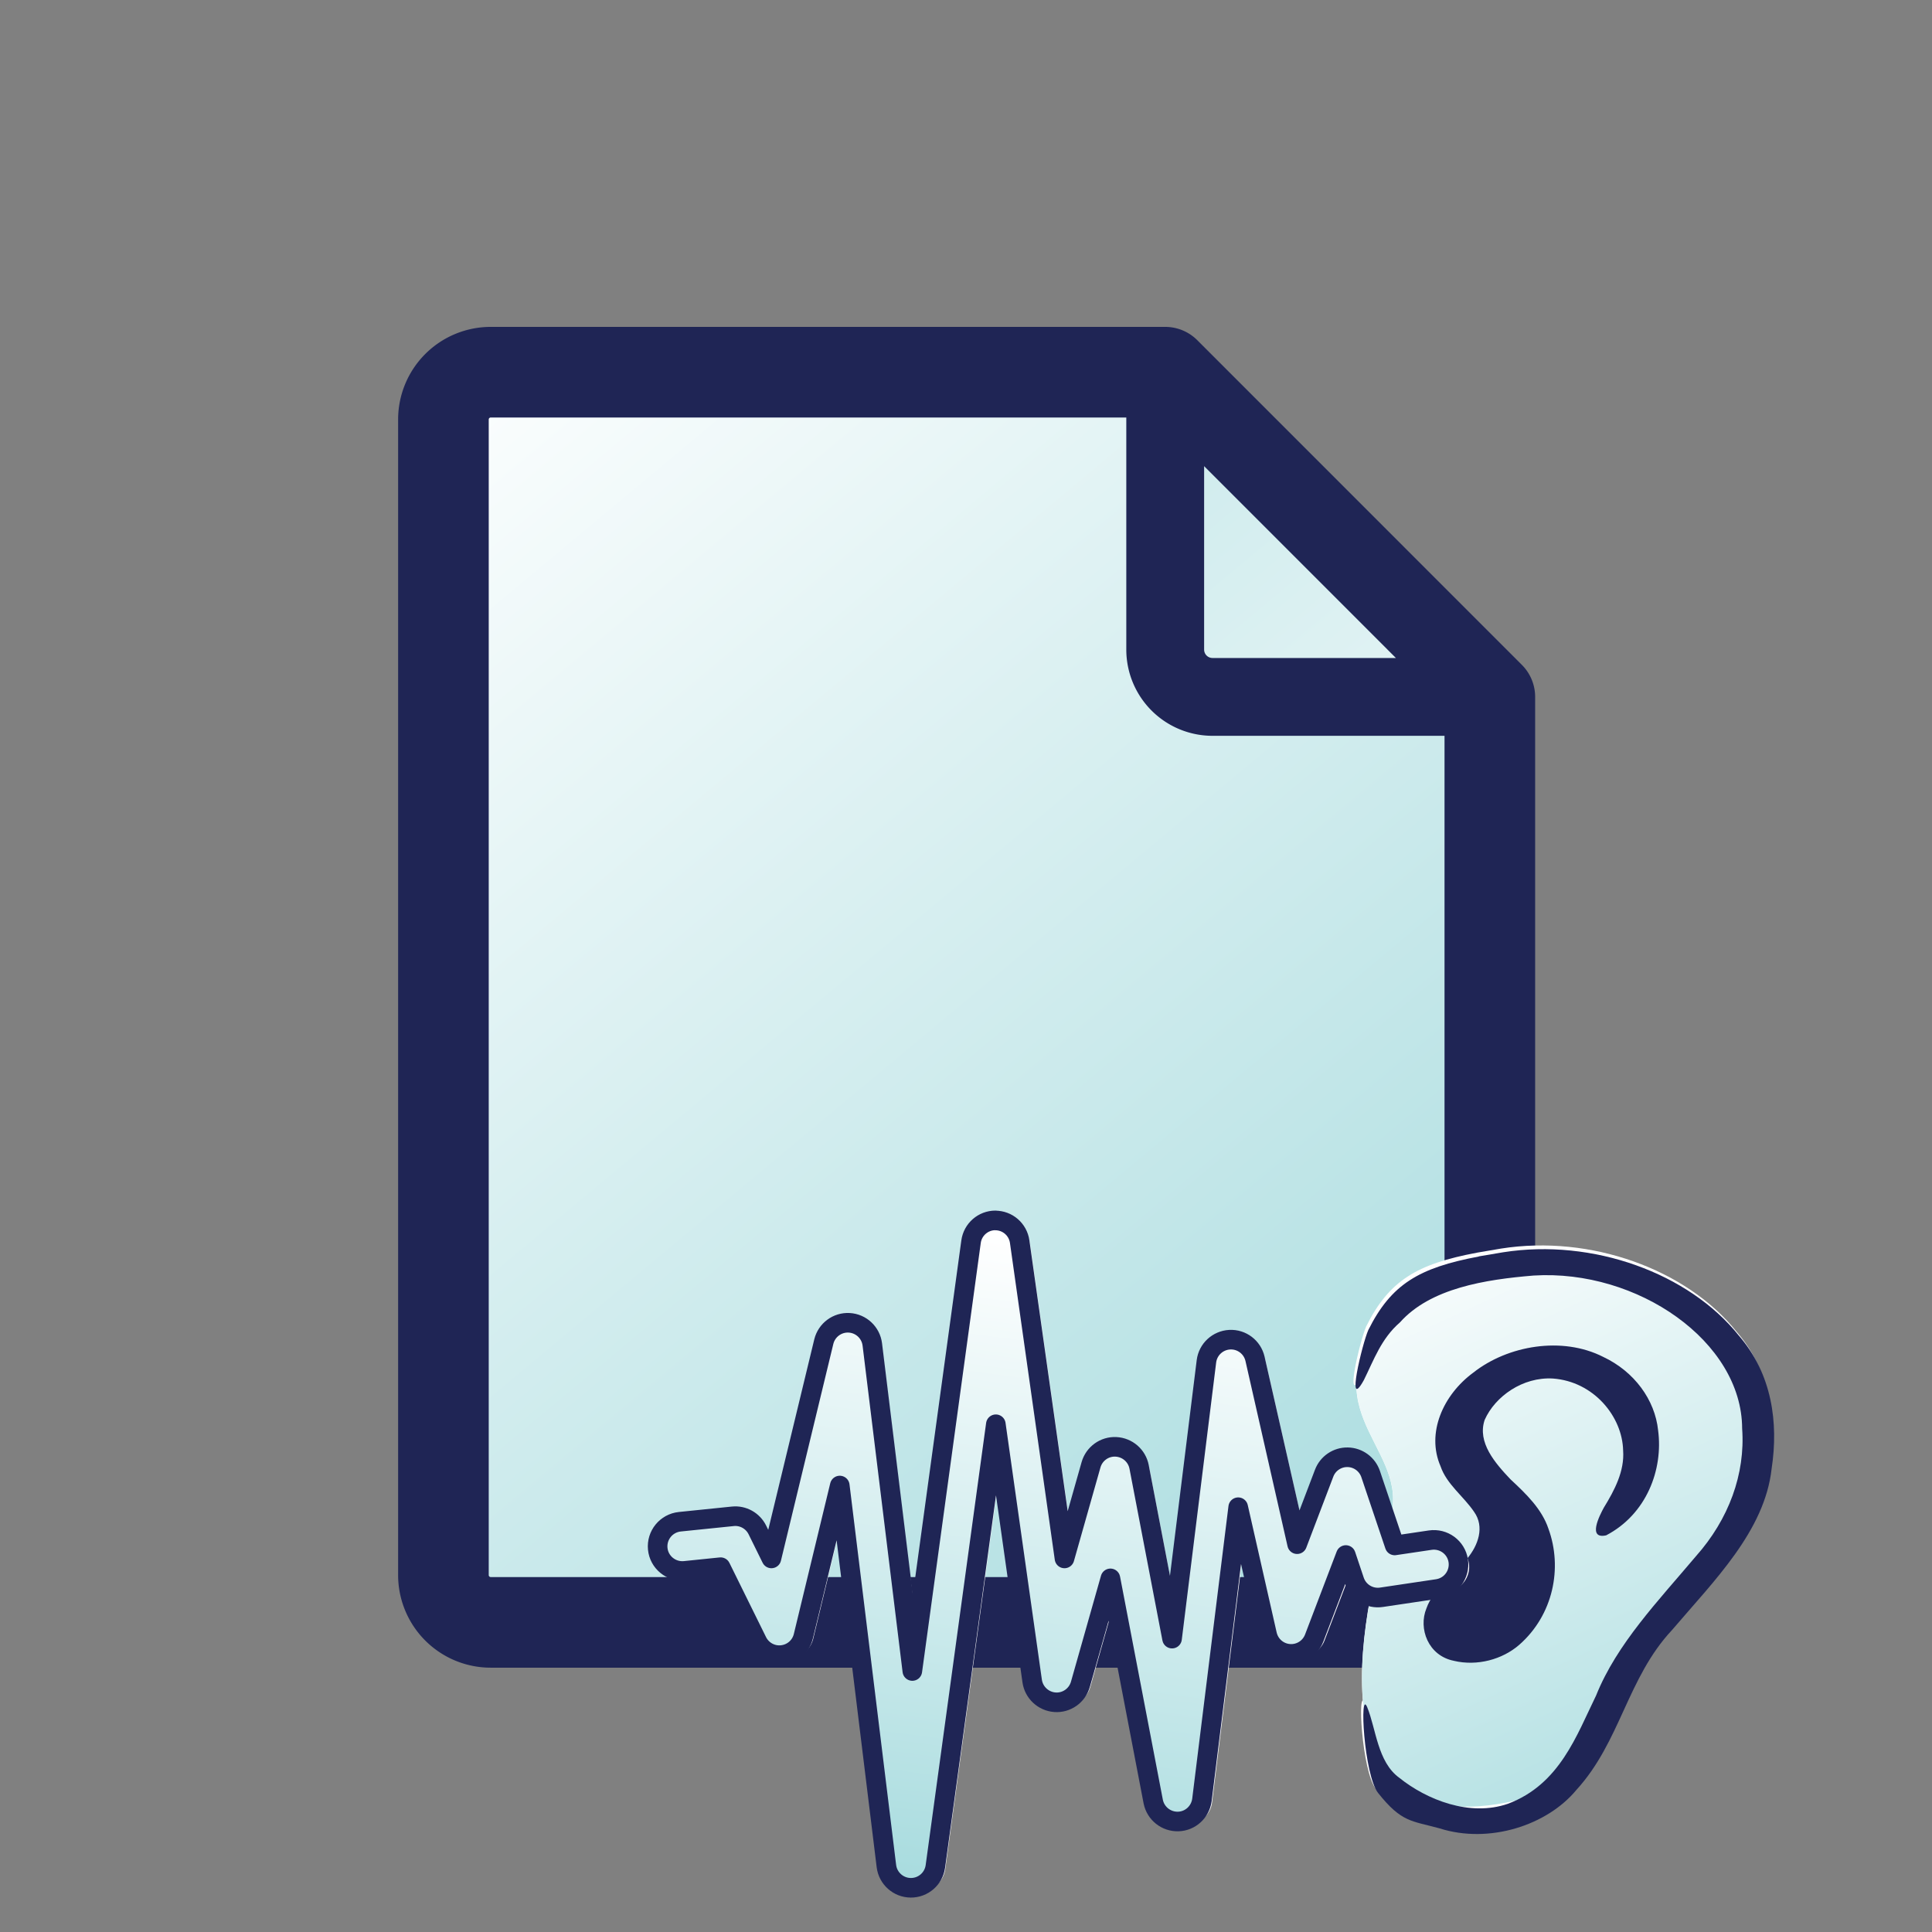 <svg xmlns="http://www.w3.org/2000/svg" xmlns:xlink="http://www.w3.org/1999/xlink" width="64" height="64" viewBox="0 0 16.933 16.933" xmlns:v="https://vecta.io/nano"><rect x="0" y="0" width="16.933" height="16.933" fill="#808080" stroke="none"/><defs><linearGradient id="A" gradientUnits="userSpaceOnUse"><stop offset="0" stop-color="#a9dcdf"/><stop offset="1" stop-color="#fff"/></linearGradient><linearGradient xlink:href="#A" id="B" x1="25.736" y1="240.636" x2="14.079" y2="226.66"/><linearGradient xlink:href="#A" id="C" x1="22.907" y1="216.984" x2="34.565" y2="230.96"/><linearGradient id="D" x1="74.453" y1="62.501" x2="66.951" y2="50.208" gradientUnits="userSpaceOnUse"><stop offset="0" stop-color="#a9dcdf"/><stop offset="1" stop-color="#fff"/></linearGradient><linearGradient xlink:href="#A" id="E" x1="175.642" y1="48.925" x2="176.846" y2="39.718"/><path id="F" d="M67.633 51.817c.385-.696 1.007-1.045 1.704-1.245.858-.246 1.682-.253 2.5.051 1.234.457 2.045 1.598 2.426 3.06.154.594.019 1.277-.176 1.865-.402 1.209-1.338 2.148-1.859 3.299-.432.955-.613 2.167-1.339 2.938-4.035 1.732-3.468-3.181-2.982-5.598.471-1.575-1.433-2.272-.273-4.369z"/><path id="G" d="M-17.05 35.334c-.454-.072-.628-.466-.483-.755.121-.29.502-.463.712-.716.194-.191.309-.457.122-.673-.184-.224-.481-.398-.587-.656-.253-.478.044-1.028.573-1.348.602-.391 1.554-.527 2.273-.226.543.21.905.618.96 1.057.091.564-.202 1.207-.909 1.511-.331.06-.115-.286-.041-.398.19-.254.364-.528.338-.823-.013-.489-.515-.994-1.23-1.036-.525-.025-1.009.256-1.192.595-.134.324.182.622.453.857.273.208.548.428.662.709.251.564.085 1.242-.51 1.671-.296.212-.736.31-1.143.231z"/></defs><g transform="translate(-260.549 -178.483)"><g transform="matrix(.784 0 0 .784 253.116 3.781)" stroke="#1f2555" stroke-linejoin="round"><path d="M14.967 226.995a.529.529 0 0 0-.529.529v12.918a.529.529 0 0 0 .529.529h10.64a.529.529 0 0 0 .529-.529v-9.817l-3.629-3.63z" fill="url(#B)" stroke-width="1.013" paint-order="stroke fill markers"/><path d="M26.136 230.625l-3.629-3.63v3.101a.529.529 0 0 0 .529.529z" fill="url(#C)" paint-order="stroke fill markers" stroke-width=".87"/></g><g transform="translate(287.044 171.161)"><g transform="translate(13.765 -5.908)"><g fill="#fff" transform="matrix(.501 0 0 .609 -18.975 6.268)"><g transform="matrix(.999 .023 -.035 .673 -84.083 -5.989)"><use xlink:href="#F"/><path d="M69.262 50.307c-1.036.276-1.511.643-1.878 1.639-.096.299-.335 1.784-.04 1.069.16-.436.272-.896.588-1.254.506-.748 1.46-.968 2.301-1.081 1.814-.202 3.691 1.283 3.76 3.137.092.97-.167 1.948-.713 2.755-.62.97-1.317 1.914-1.642 3.035-.311.862-.57 1.919-1.46 2.364-.657.305-1.424-.035-1.92-.488-.393-.325-.442-1.033-.613-1.487-.156-.412-.007 1.451.254 1.823.433.619.605.571 1.102.719.881.307 1.88-.133 2.364-.905.734-1.056.804-2.42 1.553-3.47.698-1.079 1.547-2.17 1.621-3.506.088-.98-.062-2.02-.674-2.82-.918-1.3-2.622-1.989-4.182-1.633l-.422.103z"/></g><use xlink:href="#G"/></g><g transform="matrix(.501 0 0 .609 -18.974 6.268)"><use xlink:href="#F" fill="url(#D)" transform="matrix(.999 .023 -.035 .673 -84.083 -5.989)"/><g fill="#1f2555"><path d="M-16.617 29.515c-1.045.162-1.532.397-1.934 1.06-.106.199-.397 1.194-.077.719.175-.29.303-.597.632-.831.532-.492 1.493-.617 2.338-.674 1.82-.093 3.644.951 3.648 2.201.058.656-.235 1.308-.808 1.838-.653.638-1.383 1.258-1.747 2.005-.341.573-.636 1.279-1.542 1.558-.667.19-1.421-.057-1.901-.374-.382-.228-.406-.706-.561-1.015-.141-.281-.057.977.19 1.233.412.427.585.399 1.076.51.87.228 1.884-.045 2.394-.554.771-.694.888-1.611 1.673-2.301.735-.71 1.622-1.425 1.742-2.323.122-.658.008-1.362-.575-1.915-.872-.897-2.551-1.401-4.122-1.198l-.425.059z"/><use xlink:href="#G"/></g></g></g><path d="M-17.684 18.039c-.108 0-.199.08-.214.187l-.515 3.766-.351-2.865c-.013-.104-.098-.184-.203-.19s-.198.063-.223.165l-.459 1.901-.123-.25c-.04-.081-.126-.129-.216-.12l-.464.047c-.119.012-.206.118-.194.237s.118.206.237.194l.315-.032.321.651c.04.082.128.13.218.12s.165-.076.187-.164l.319-1.322.409 3.338c.013.108.105.19.214.19s.201-.08.216-.188l.53-3.878.318 2.253c.014.101.098.179.2.186s.195-.059.223-.157l.263-.93.376 1.957c.021.104.114.178.22.175s.194-.083.208-.189l.318-2.568.254 1.118c.021.093.101.161.196.168s.184-.05.218-.139l.278-.728.076.225c.033.1.134.161.238.145l.491-.073c.057-.008.108-.039.142-.085s.049-.104.04-.161c-.018-.118-.128-.2-.246-.182l-.311.046-.211-.626c-.029-.087-.11-.146-.201-.147s-.174.054-.207.14l-.237.623-.369-1.626c-.024-.102-.117-.173-.222-.168s-.191.085-.204.189l-.302 2.433-.289-1.506c-.019-.099-.103-.172-.203-.176s-.191.061-.218.158l-.233.822-.393-2.779c-.015-.107-.107-.186-.215-.186z" fill="#fff"/><path d="M176.894 39.519c-.177 0-.327.131-.351.307l-.845 6.178-.576-4.7c-.021-.17-.161-.301-.332-.311s-.325.104-.366.271l-.754 3.12-.202-.41c-.066-.133-.207-.212-.355-.196l-.761.078c-.195.02-.337.194-.318.389s.194.337.389.318l.516-.053.527 1.068c.066.134.209.213.358.196s.271-.124.306-.27l.524-2.169.671 5.477c.022.177.172.311.351.312s.33-.131.354-.308l.87-6.363.523 3.696c.024.166.161.293.328.305s.32-.096.366-.258l.432-1.525.616 3.212c.034.171.186.292.36.287s.318-.137.341-.31l.522-4.213.416 1.834c.035.153.165.265.321.276s.301-.081.357-.228l.455-1.194.124.37c.055.164.219.264.39.238l.805-.12c.093-.014.177-.064.233-.14s.08-.171.066-.264c-.029-.194-.21-.327-.404-.298l-.511.076-.346-1.027c-.048-.142-.18-.239-.33-.242s-.286.089-.339.229l-.389 1.022-.606-2.668c-.039-.168-.192-.284-.364-.275s-.313.139-.335.31l-.495 3.992-.474-2.471c-.031-.162-.169-.281-.334-.289s-.313.1-.358.258l-.382 1.348-.645-4.559c-.025-.176-.175-.306-.353-.305z" fill="url(#E)" stroke="#1f2555" stroke-width=".282" stroke-linejoin="round" transform="matrix(.609 0 0 .609 -125.499 -6.049)"/></g></g></svg>